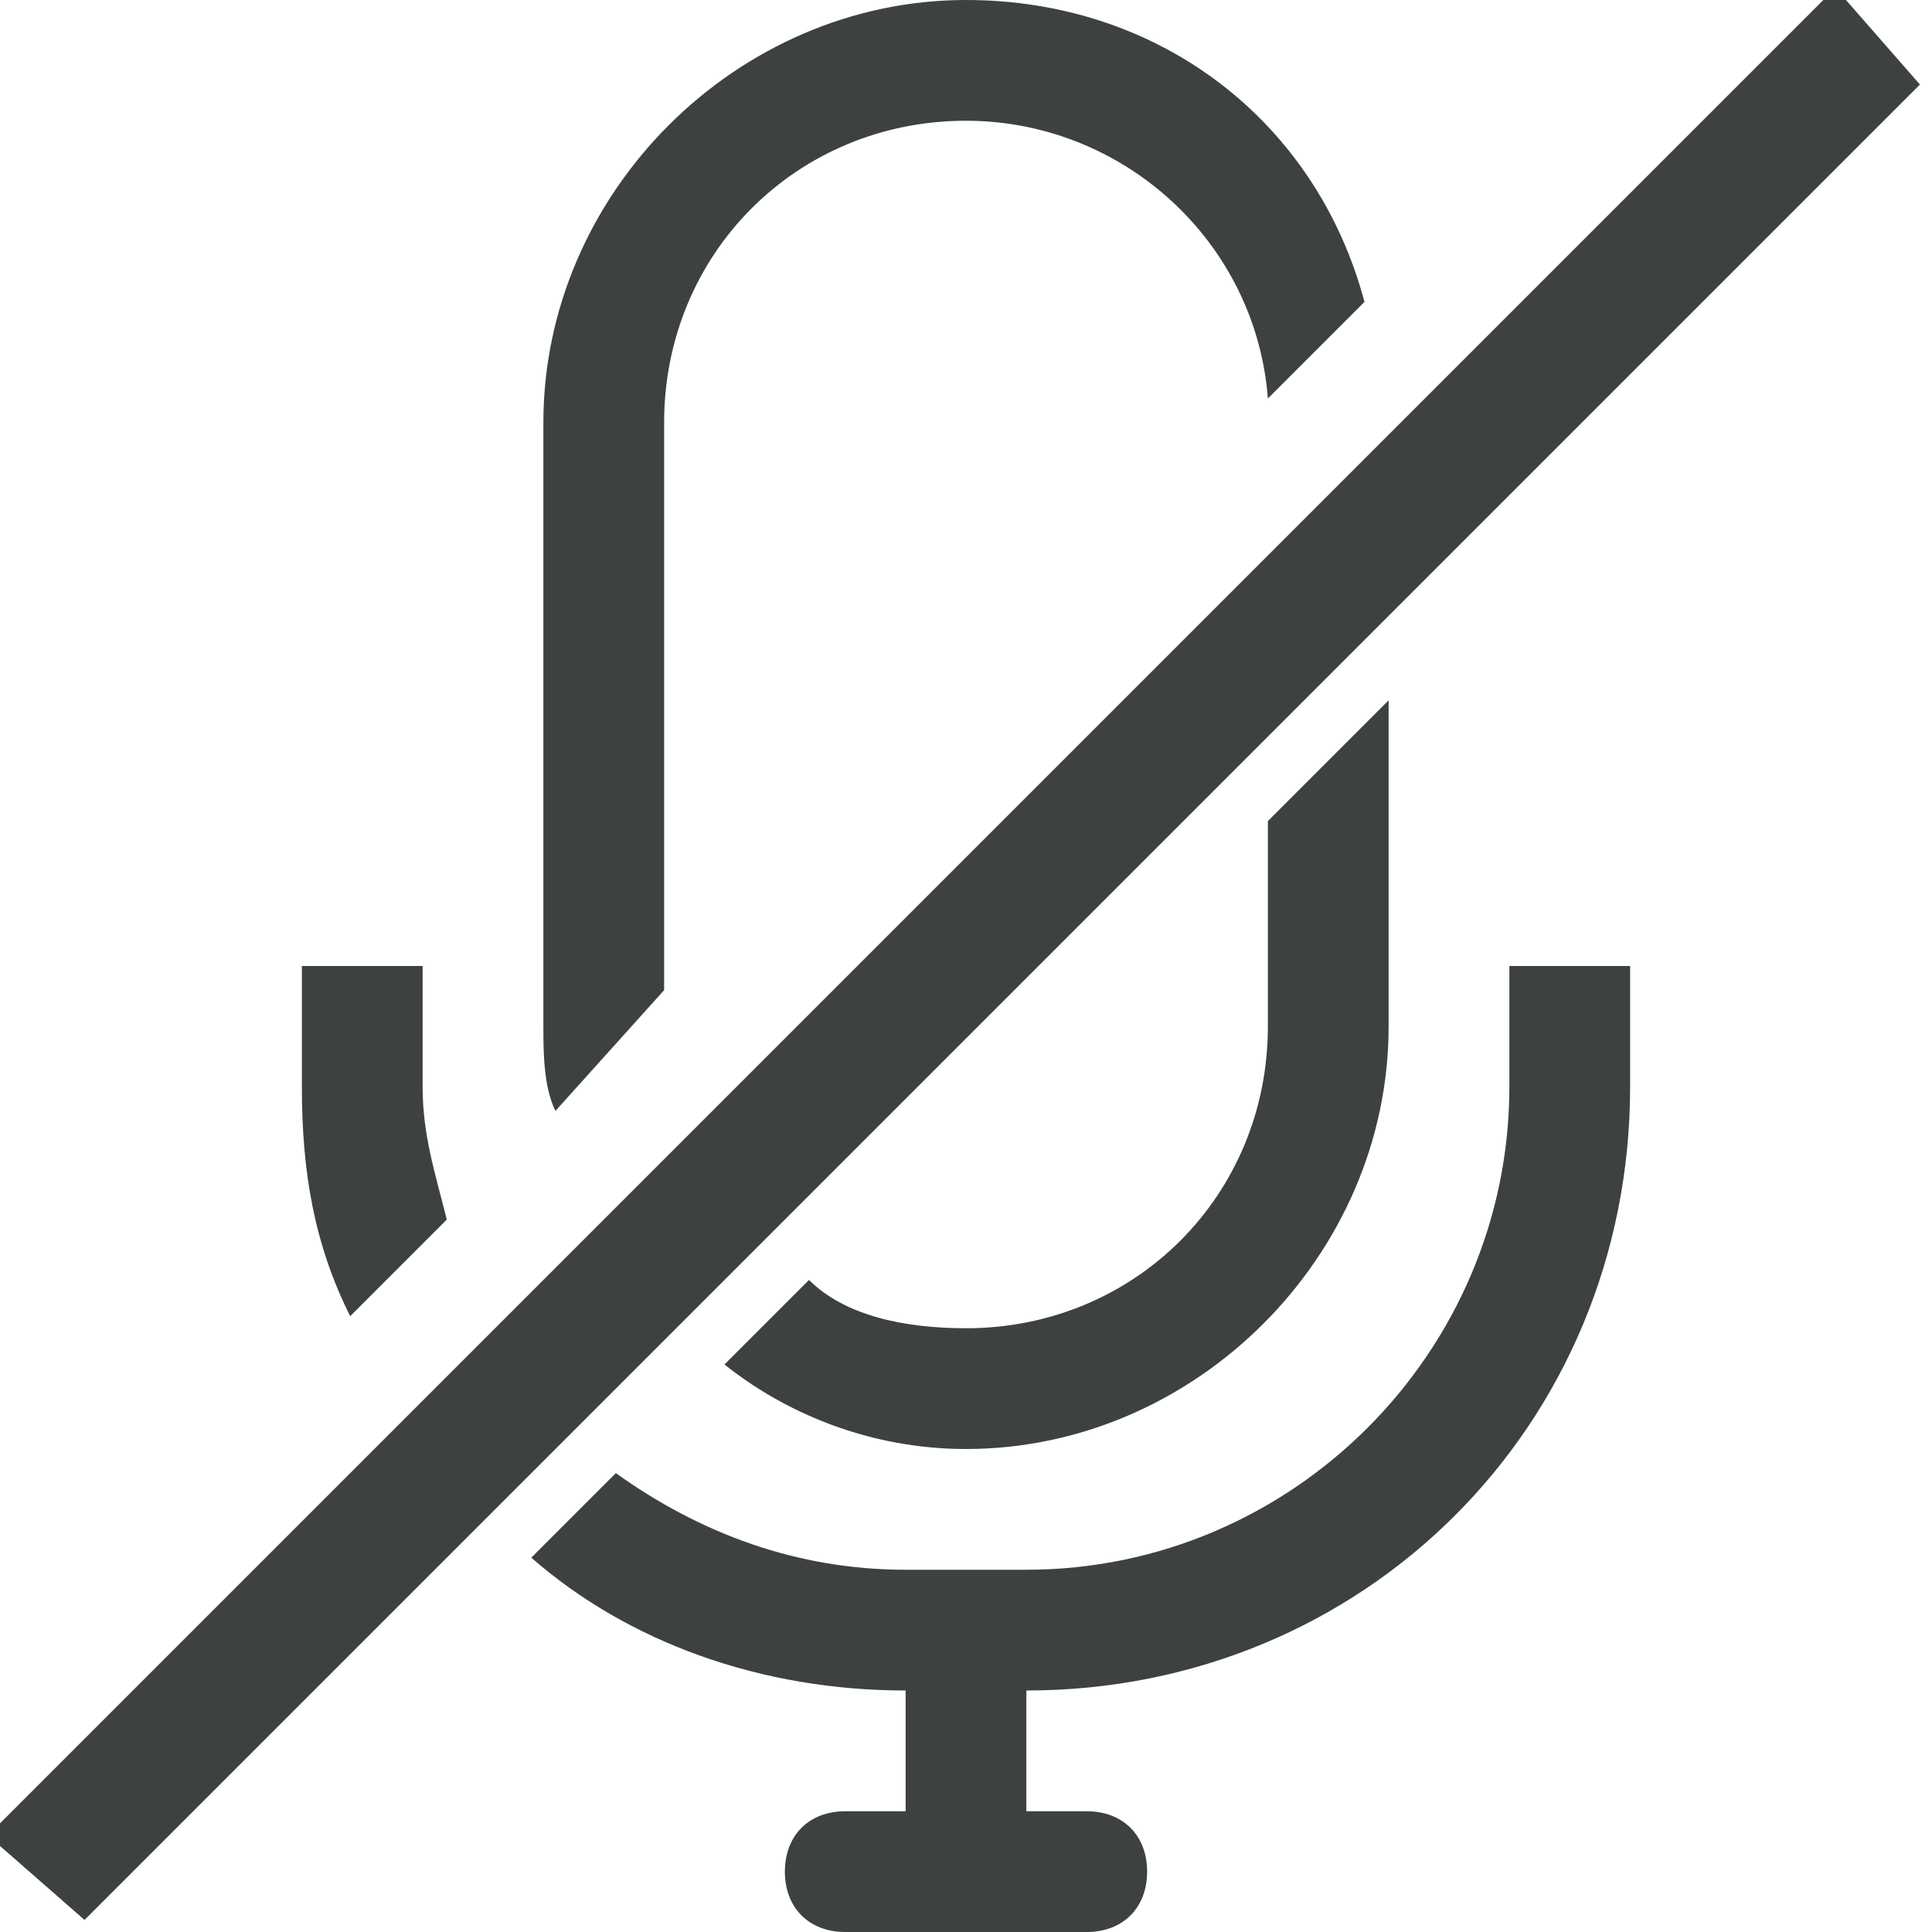 <?xml version="1.0" encoding="utf-8"?>
<!-- Generator: Adobe Illustrator 17.1.0, SVG Export Plug-In . SVG Version: 6.00 Build 0)  -->
<!DOCTYPE svg PUBLIC "-//W3C//DTD SVG 1.1//EN" "http://www.w3.org/Graphics/SVG/1.1/DTD/svg11.dtd">
<svg version="1.1" id="Layer_1" xmlns="http://www.w3.org/2000/svg" xmlns:xlink="http://www.w3.org/1999/xlink" x="0px" y="0px"
	 viewBox="0 0 16 16" enable-background="new 0 0 16 16" xml:space="preserve">
<g id="communication_-_mic_silent_mute">
	<g>
		<path fill="#3D4142" d="M5.5,8.2V3.5C5.5,2.1,6.6,1,8,1c1.3,0,2.4,1,2.5,2.3l0.8-0.8C10.9,1,9.6,0,8,0C6.1,0,4.5,1.6,4.5,3.5v5
			c0,0.2,0,0.5,0.1,0.7L5.5,8.2z M10.5,8.5C10.5,9.9,9.4,11,8,11c-0.5,0-1-0.1-1.3-0.4L6,11.3C6.5,11.7,7.2,12,8,12
			c1.9,0,3.5-1.6,3.5-3.5V5.8l-1,1V8.5z M12.5,8v1c0,2.2-1.8,4-4,4h-1c-0.9,0-1.7-0.3-2.4-0.8l-0.7,0.7C5.2,13.6,6.3,14,7.5,14v1H7
			c-0.3,0-0.5,0.2-0.5,0.5S6.7,16,7,16h2c0.3,0,0.5-0.2,0.5-0.5S9.3,15,9,15H8.5v-1c2.8,0,5-2.2,5-5V8H12.5z M3.5,8h-1v1
			c0,0.7,0.1,1.3,0.4,1.9l0.8-0.8C3.6,9.7,3.5,9.4,3.5,9V8z"/>
	</g>
</g>
<polygon fill="#3D4142" points="15.9,0.7 12.2,4.4 4.4,12.2 0.7,15.9 -0.1,15.2 15.2,-0.1 "/>
</svg>
